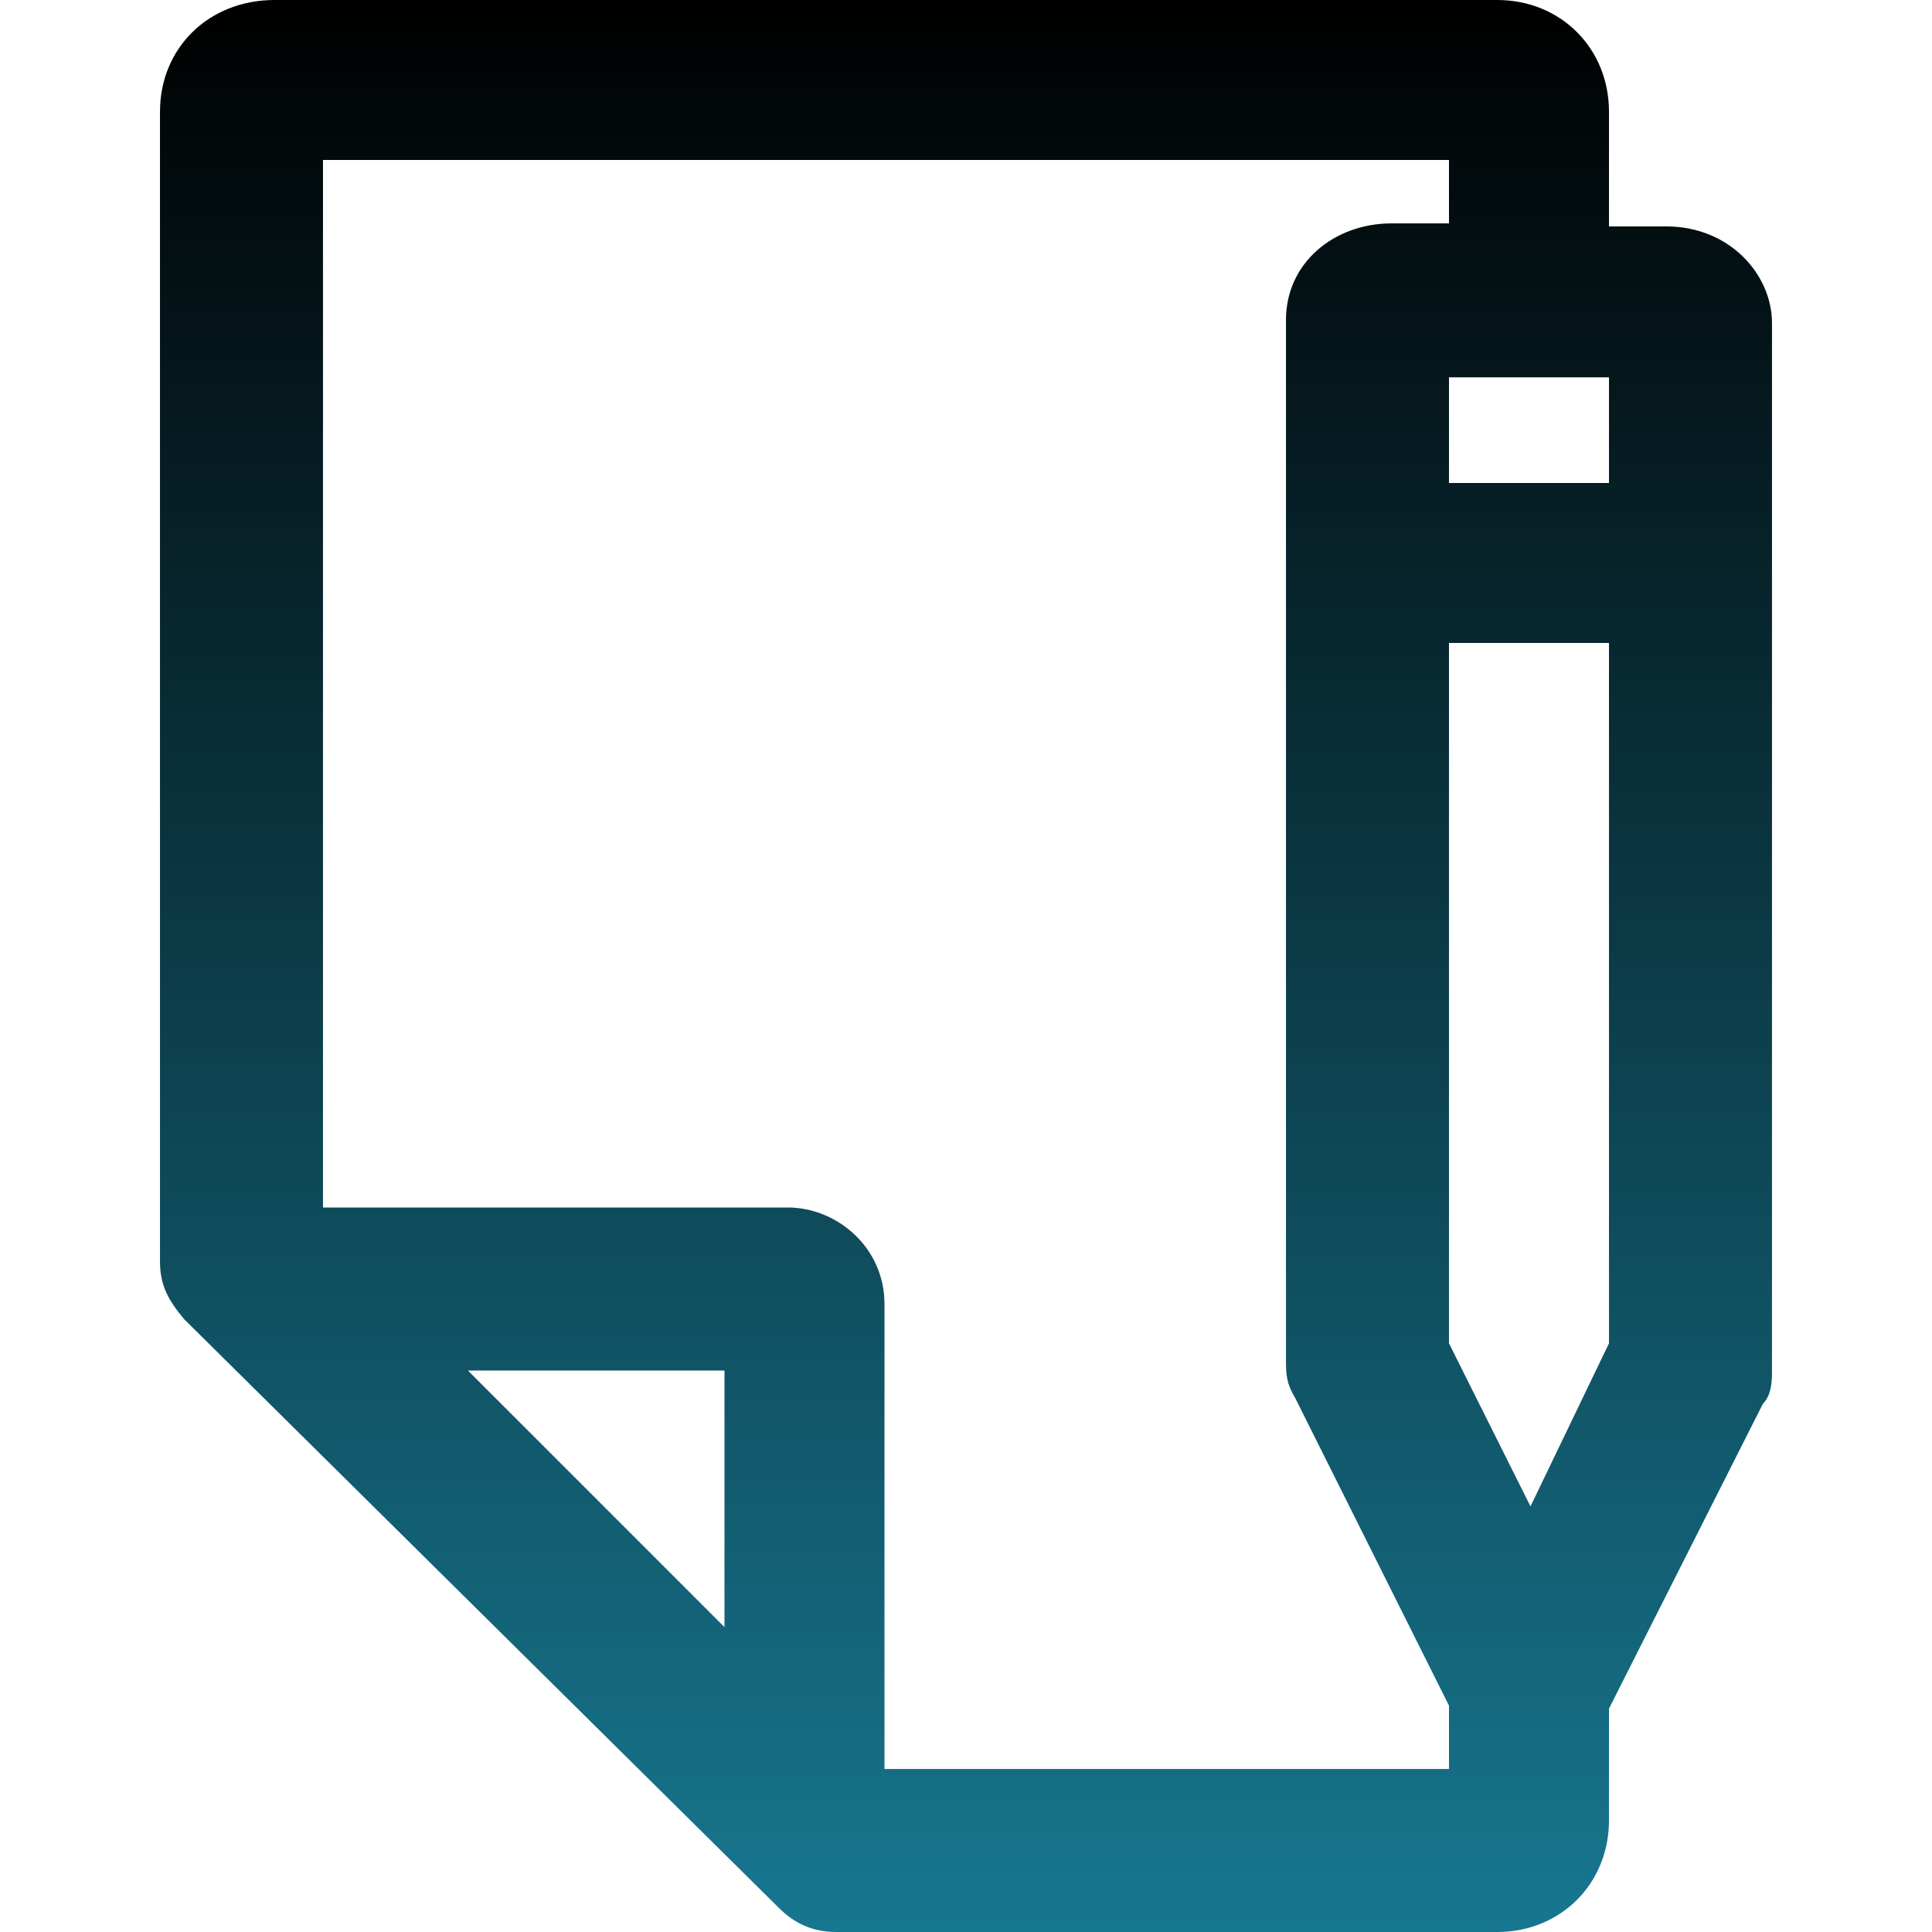 <svg width="100" height="100" viewBox="0 0 100 100" fill="none" xmlns="http://www.w3.org/2000/svg">
<path d="M86.249 11.719C85.468 11.719 84.218 11.719 83.281 11.719V5.781C83.281 2.5 80.781 0 77.499 0H14.218C10.781 0 8.281 2.5 8.281 5.781V65.312C8.281 66.562 8.75 67.344 9.531 68.281L40.312 98.75C41.093 99.531 42.031 100 43.281 100H77.499C80.781 100 83.281 97.5 83.281 94.219V88.438L91.249 72.656C91.718 72.188 91.718 71.406 91.718 70.938V16.719C91.718 14.219 89.531 11.719 86.249 11.719ZM83.281 25H74.999V19.531C77.968 19.531 80.468 19.531 83.281 19.531V25ZM37.499 84.219L24.218 70.938H37.499V84.219ZM45.781 91.719V67.5C45.781 64.531 43.281 62.5 40.781 62.5H16.718V8.281H74.999V11.562C74.218 11.562 72.968 11.562 72.031 11.562C69.062 11.562 66.562 13.594 66.562 16.562V70.312C66.562 71.094 66.562 71.562 67.031 72.344L74.999 88.281V91.562H45.781V91.719ZM79.218 77.969L74.999 69.531V33.281H83.281V69.531L79.218 77.969Z" fill="url(#paint0_linear)"/>
<defs>
<linearGradient id="paint0_linear" x1="49.999" y1="0" x2="49.999" y2="100" gradientUnits="userSpaceOnUse">
<stop/>
<stop offset="1" stop-color="#177790"/>
</linearGradient>
</defs>
</svg>
